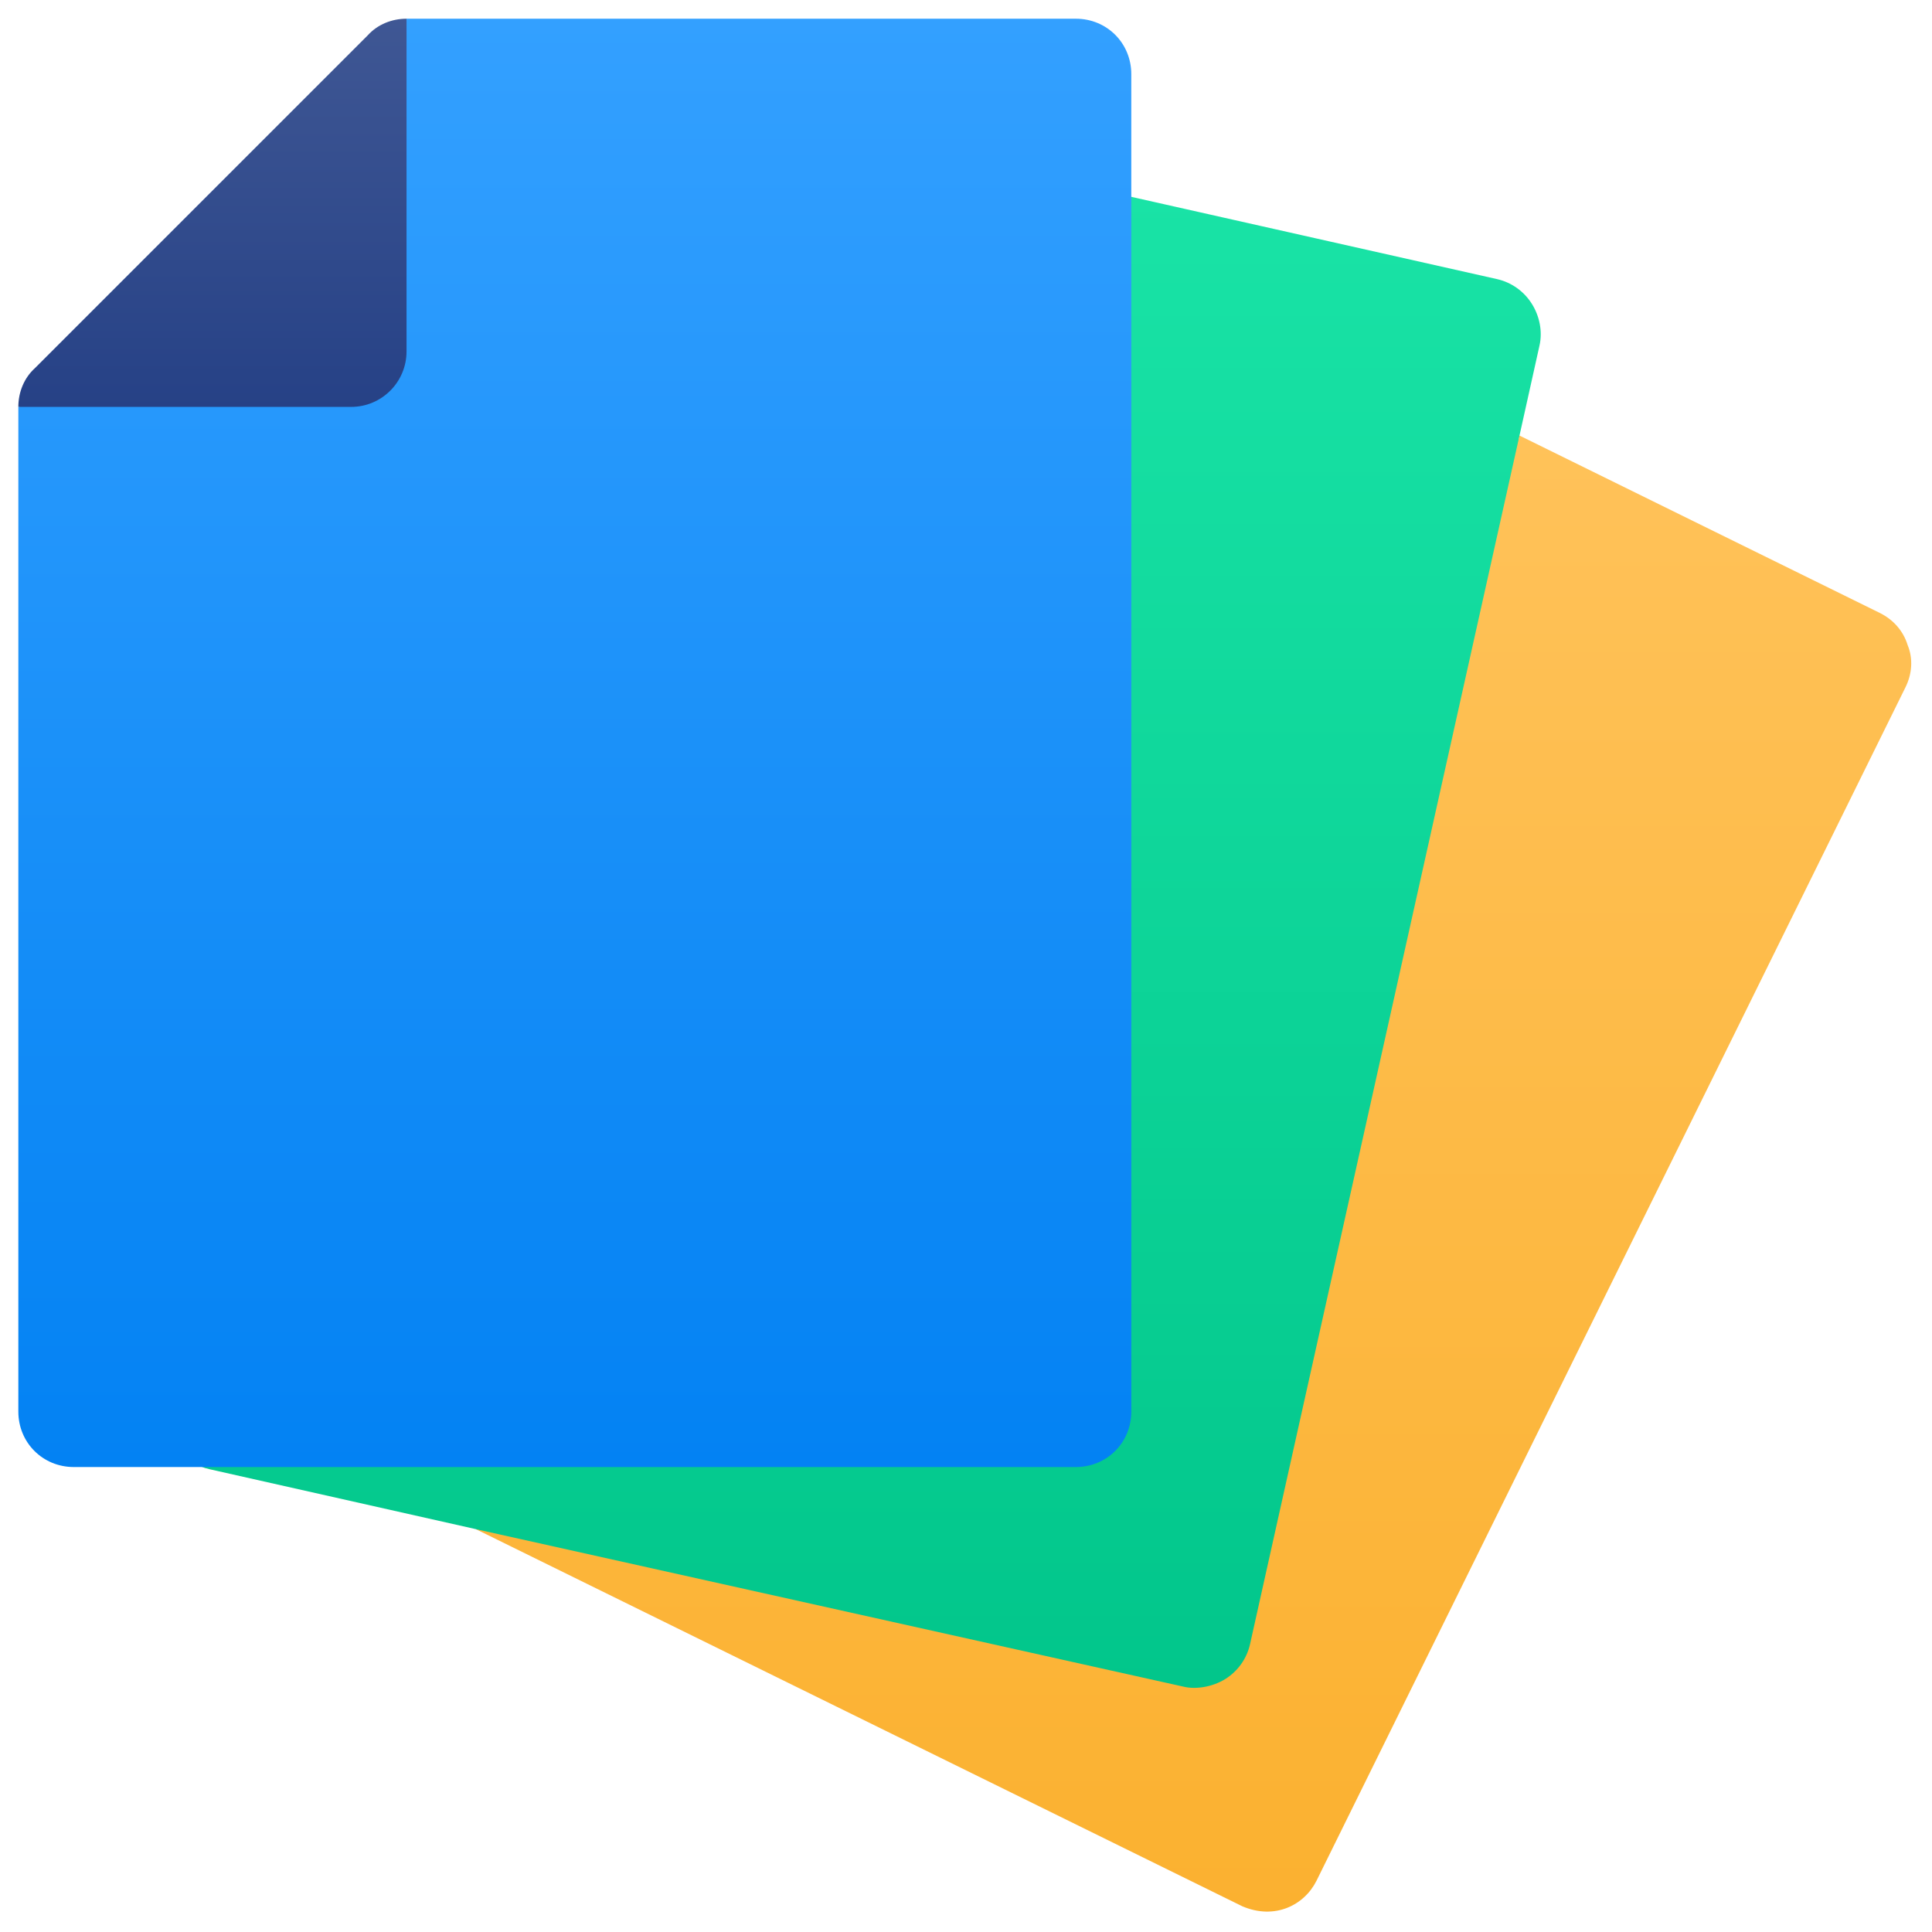 <?xml version="1.0" encoding="UTF-8"?>
<!DOCTYPE svg PUBLIC "-//W3C//DTD SVG 1.1//EN" "http://www.w3.org/Graphics/SVG/1.1/DTD/svg11.dtd">
<!-- Creator: CorelDRAW 2021 (64-Bit) -->
<svg xmlns="http://www.w3.org/2000/svg" xml:space="preserve" width="43.349mm" height="43.349mm" version="1.1" style="shape-rendering:geometricPrecision; text-rendering:geometricPrecision; image-rendering:optimizeQuality; fill-rule:evenodd; clip-rule:evenodd"
viewBox="0 0 4334.92 4334.92"
 xmlns:xlink="http://www.w3.org/1999/xlink"
 xmlns:xodm="http://www.corel.com/coreldraw/odm/2003">
 <defs>
  <style type="text/css">
   <![CDATA[
    .fil0 {fill:none}
    .fil2 {fill:url(#id0);fill-rule:nonzero}
    .fil3 {fill:url(#id1);fill-rule:nonzero}
    .fil4 {fill:url(#id2);fill-rule:nonzero}
    .fil1 {fill:url(#id3);fill-rule:nonzero}
   ]]>
  </style>
  <linearGradient id="id0" gradientUnits="userSpaceOnUse" x1="1915.16" y1="4033.24" x2="1915.16" y2="417.37">
   <stop offset="0" style="stop-opacity:1; stop-color:#00C489"/>
   <stop offset="1" style="stop-opacity:1; stop-color:#19E3A6"/>
  </linearGradient>
  <linearGradient id="id1" gradientUnits="userSpaceOnUse" x1="1289.75" y1="3291.65" x2="1289.75" y2="41.99">
   <stop offset="0" style="stop-opacity:1; stop-color:#0382F3"/>
   <stop offset="1" style="stop-opacity:1; stop-color:#33A0FF"/>
  </linearGradient>
  <linearGradient id="id2" gradientUnits="userSpaceOnUse" x1="2677.95" y1="4289.15" x2="2677.95" y2="977.28">
   <stop offset="0" style="stop-opacity:1; stop-color:#FBB130"/>
   <stop offset="1" style="stop-opacity:1; stop-color:#FFC259"/>
  </linearGradient>
  <linearGradient id="id3" gradientUnits="userSpaceOnUse" x1="605.39" y1="1161.85" x2="605.39" y2="41.99">
   <stop offset="0" style="stop-opacity:1; stop-color:#1F3B82"/>
   <stop offset="1" style="stop-opacity:1; stop-color:#3F5794"/>
  </linearGradient>
 </defs>
 <g id="Layer_x0020_1">
  <rect class="fil0" y="0.01" width="4334.9" height="4334.9"/>
  <path class="fil1" d="M912.15 41.99c-32.36,0 -64.71,12.45 -87.1,37.32l-746.57 746.58c-24.89,22.4 -37.34,54.75 -37.34,87.1l1128.49 248.86 -257.48 -1119.86z"/>
  <path class="fil2" d="M3436.72 681.14c-17.42,-27.38 -44.8,-47.28 -77.15,-54.76l-918.28 -206.56c-37.32,-7.46 -74.66,2.49 -104.51,24.9 -29.86,22.39 -47.28,59.72 -47.28,97.05l0 2501.02 -1791.78 0c-69.67,0 -124.43,62.21 -124.43,131.88 0,57.25 39.83,109.5 97.06,121.94l597.26 134.39 1587.7 602.24 398.18 -592.28 355.86 -2463.68 44.8 -201.58c7.46,-32.35 -0.01,-67.2 -17.43,-94.56l0 0z"/>
  <path class="fil3" d="M2538.34 3167.22l0 -3000.8c0,-69.69 -54.74,-124.43 -124.43,-124.43l-1501.76 0 0 746.57c0,68.72 -55.71,124.43 -124.43,124.43l-746.57 0 0 2254.23c0,69.67 54.74,124.43 124.43,124.43l2248.34 0c69.69,0 124.43,-54.76 124.43,-124.43l-0.01 0z"/>
  <path class="fil4" d="M4280.34 1447.6c-9.94,-32.35 -32.35,-57.23 -62.21,-72.16l-808.79 -398.16 -604.72 2712.54c-7.47,32.35 -27.37,59.72 -54.76,77.14 -30.69,19.19 -68.5,23.93 -94.56,17.42l-1587.7 -353.38 1719.6 846.11c72.92,31.27 139.17,-2.1 166.73,-57.23l1321.43 -2677.71c14.93,-29.86 17.43,-64.71 4.98,-94.57l0 0z"/>
 </g>
</svg>
